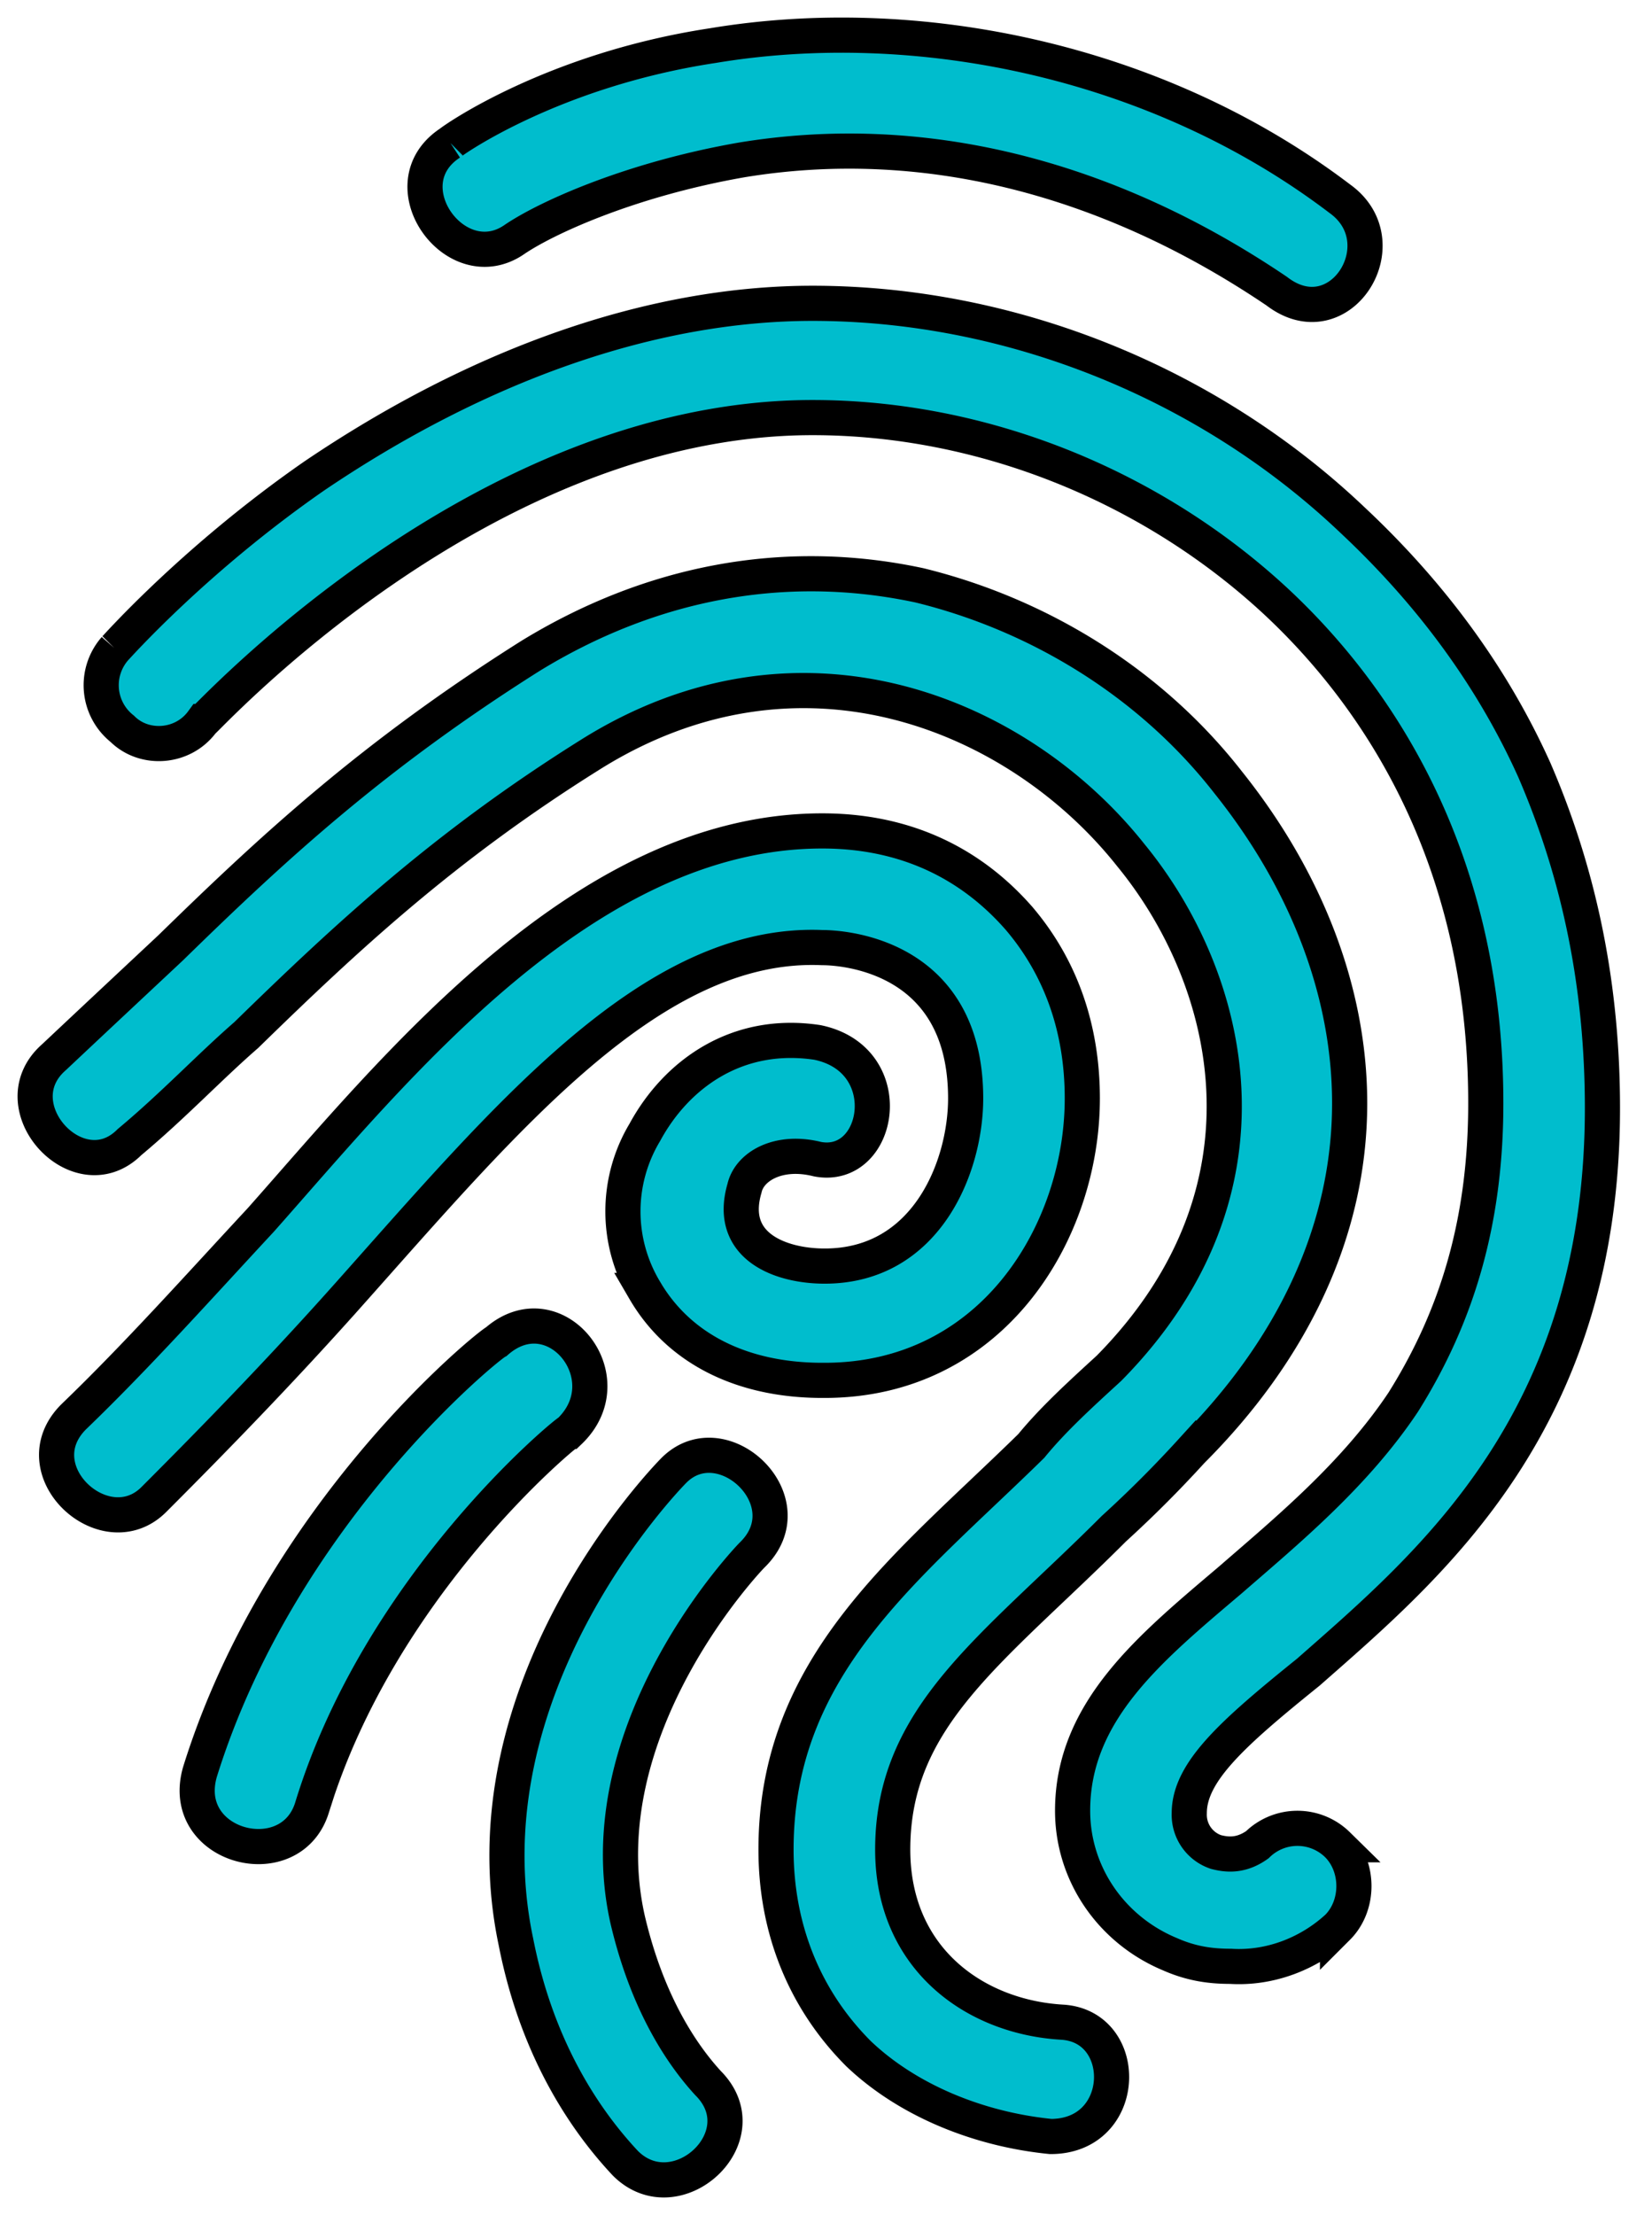 <svg xmlns="http://www.w3.org/2000/svg" width="47" height="63" viewBox="0 0 47 63">
    <path fill="#00BDCD" fill-rule="nonzero" stroke="#000" d="M29.892 60.766c-2.074-.207-4.08-1.037-5.462-2.351-1.522-1.521-2.352-3.527-2.352-5.809 0-5.255 3.735-8.021 7.261-11.479.623-.76 1.383-1.452 2.213-2.212 5.048-5.117 3.457-11.133.622-14.59-3.18-4.012-9.404-6.64-15.42-2.836-4.08 2.558-6.846 5.117-9.75 7.952-1.037.9-2.075 2.005-3.32 3.043-1.452 1.452-3.733-1.038-2.143-2.42 1.176-1.107 2.213-2.075 3.32-3.112 2.903-2.835 5.739-5.463 10.233-8.298 3.389-2.075 7.192-2.835 11.064-2.006 3.389.83 6.57 2.766 8.782 5.602 2.213 2.766 3.458 5.946 3.458 9.127 0 3.665-1.66 7.054-4.495 9.889a33.38 33.38 0 0 1-2.213 2.213c-3.457 3.457-6.292 5.324-6.292 9.127 0 3.112 2.35 4.772 4.84 4.91 1.936.138 1.867 3.25-.346 3.25zM9.84 36.909c-1.729 1.937-3.527 3.804-5.463 5.74-1.383 1.383-3.803-.83-2.282-2.351 1.798-1.73 3.527-3.665 5.325-5.601 3.803-4.288 9.197-11.064 15.973-11.064 2.905 0 4.633 1.383 5.601 2.489 1.176 1.383 1.798 3.112 1.798 5.117 0 3.803-2.558 8.021-7.33 8.021h-.069c-2.282 0-4.08-.899-5.048-2.558a4.369 4.369 0 0 1 0-4.495c.9-1.66 2.628-2.904 4.91-2.558 2.351.484 1.798 3.665 0 3.319-1.106-.277-1.936.207-2.074.83-.485 1.66 1.037 2.212 2.281 2.212 2.905 0 4.011-2.835 4.011-4.771 0-4.01-3.388-4.287-4.08-4.287-4.84-.208-8.99 4.84-13.553 9.957zm28.213 17.91c.622-.622.622-1.729 0-2.351a1.628 1.628 0 0 0-2.282 0c-.484.346-.899.277-1.175.207a1.118 1.118 0 0 1-.761-1.106c0-1.175 1.245-2.282 3.388-4.01 3.458-3.043 8.367-7.123 8.367-16.043 0-3.389-.622-6.57-1.936-9.612-1.245-2.766-3.042-5.117-5.186-7.123-4.08-3.872-9.681-6.154-15.351-6.154-4.564 0-9.474 1.729-14.176 4.91-3.388 2.35-5.601 4.84-5.67 4.91a1.581 1.581 0 0 0 .207 2.281c.623.623 1.729.553 2.282-.207.07 0 7.883-8.644 17.357-8.644 4.84 0 9.612 1.936 13.138 5.186 2.766 2.559 6.016 7.123 6.016 14.314 0 3.389-.83 6.086-2.35 8.506-1.384 2.074-3.32 3.665-4.91 5.048-2.282 1.936-4.495 3.734-4.495 6.569 0 1.798 1.106 3.388 2.766 4.08.622.276 1.175.346 1.728.346 1.107.069 2.213-.346 3.043-1.107zM8.871 51.431c-.622 1.936-3.803 1.106-3.181-1.037 2.282-7.33 8.16-12.102 8.436-12.24 1.66-1.452 3.665 1.037 2.075 2.559-.07 0-5.394 4.356-7.33 10.718zm3.941-47.368c.07-.069 2.905-2.074 7.469-2.766 5.808-.968 12.654.415 17.84 4.357 1.729 1.244 0 4.01-1.798 2.627-4.91-3.319-10.165-4.564-15.213-3.734-3.18.553-5.6 1.66-6.5 2.282-1.66 1.107-3.596-1.59-1.798-2.766zm8.575 40.176s-4.771 4.91-3.527 10.373c.554 2.35 1.522 3.803 2.282 4.633 1.522 1.521-.899 3.734-2.35 2.282-1.038-1.107-2.49-3.112-3.113-6.293-1.52-7.192 4.219-13.138 4.495-13.415 1.383-1.383 3.803.899 2.213 2.42z"/>
</svg>
